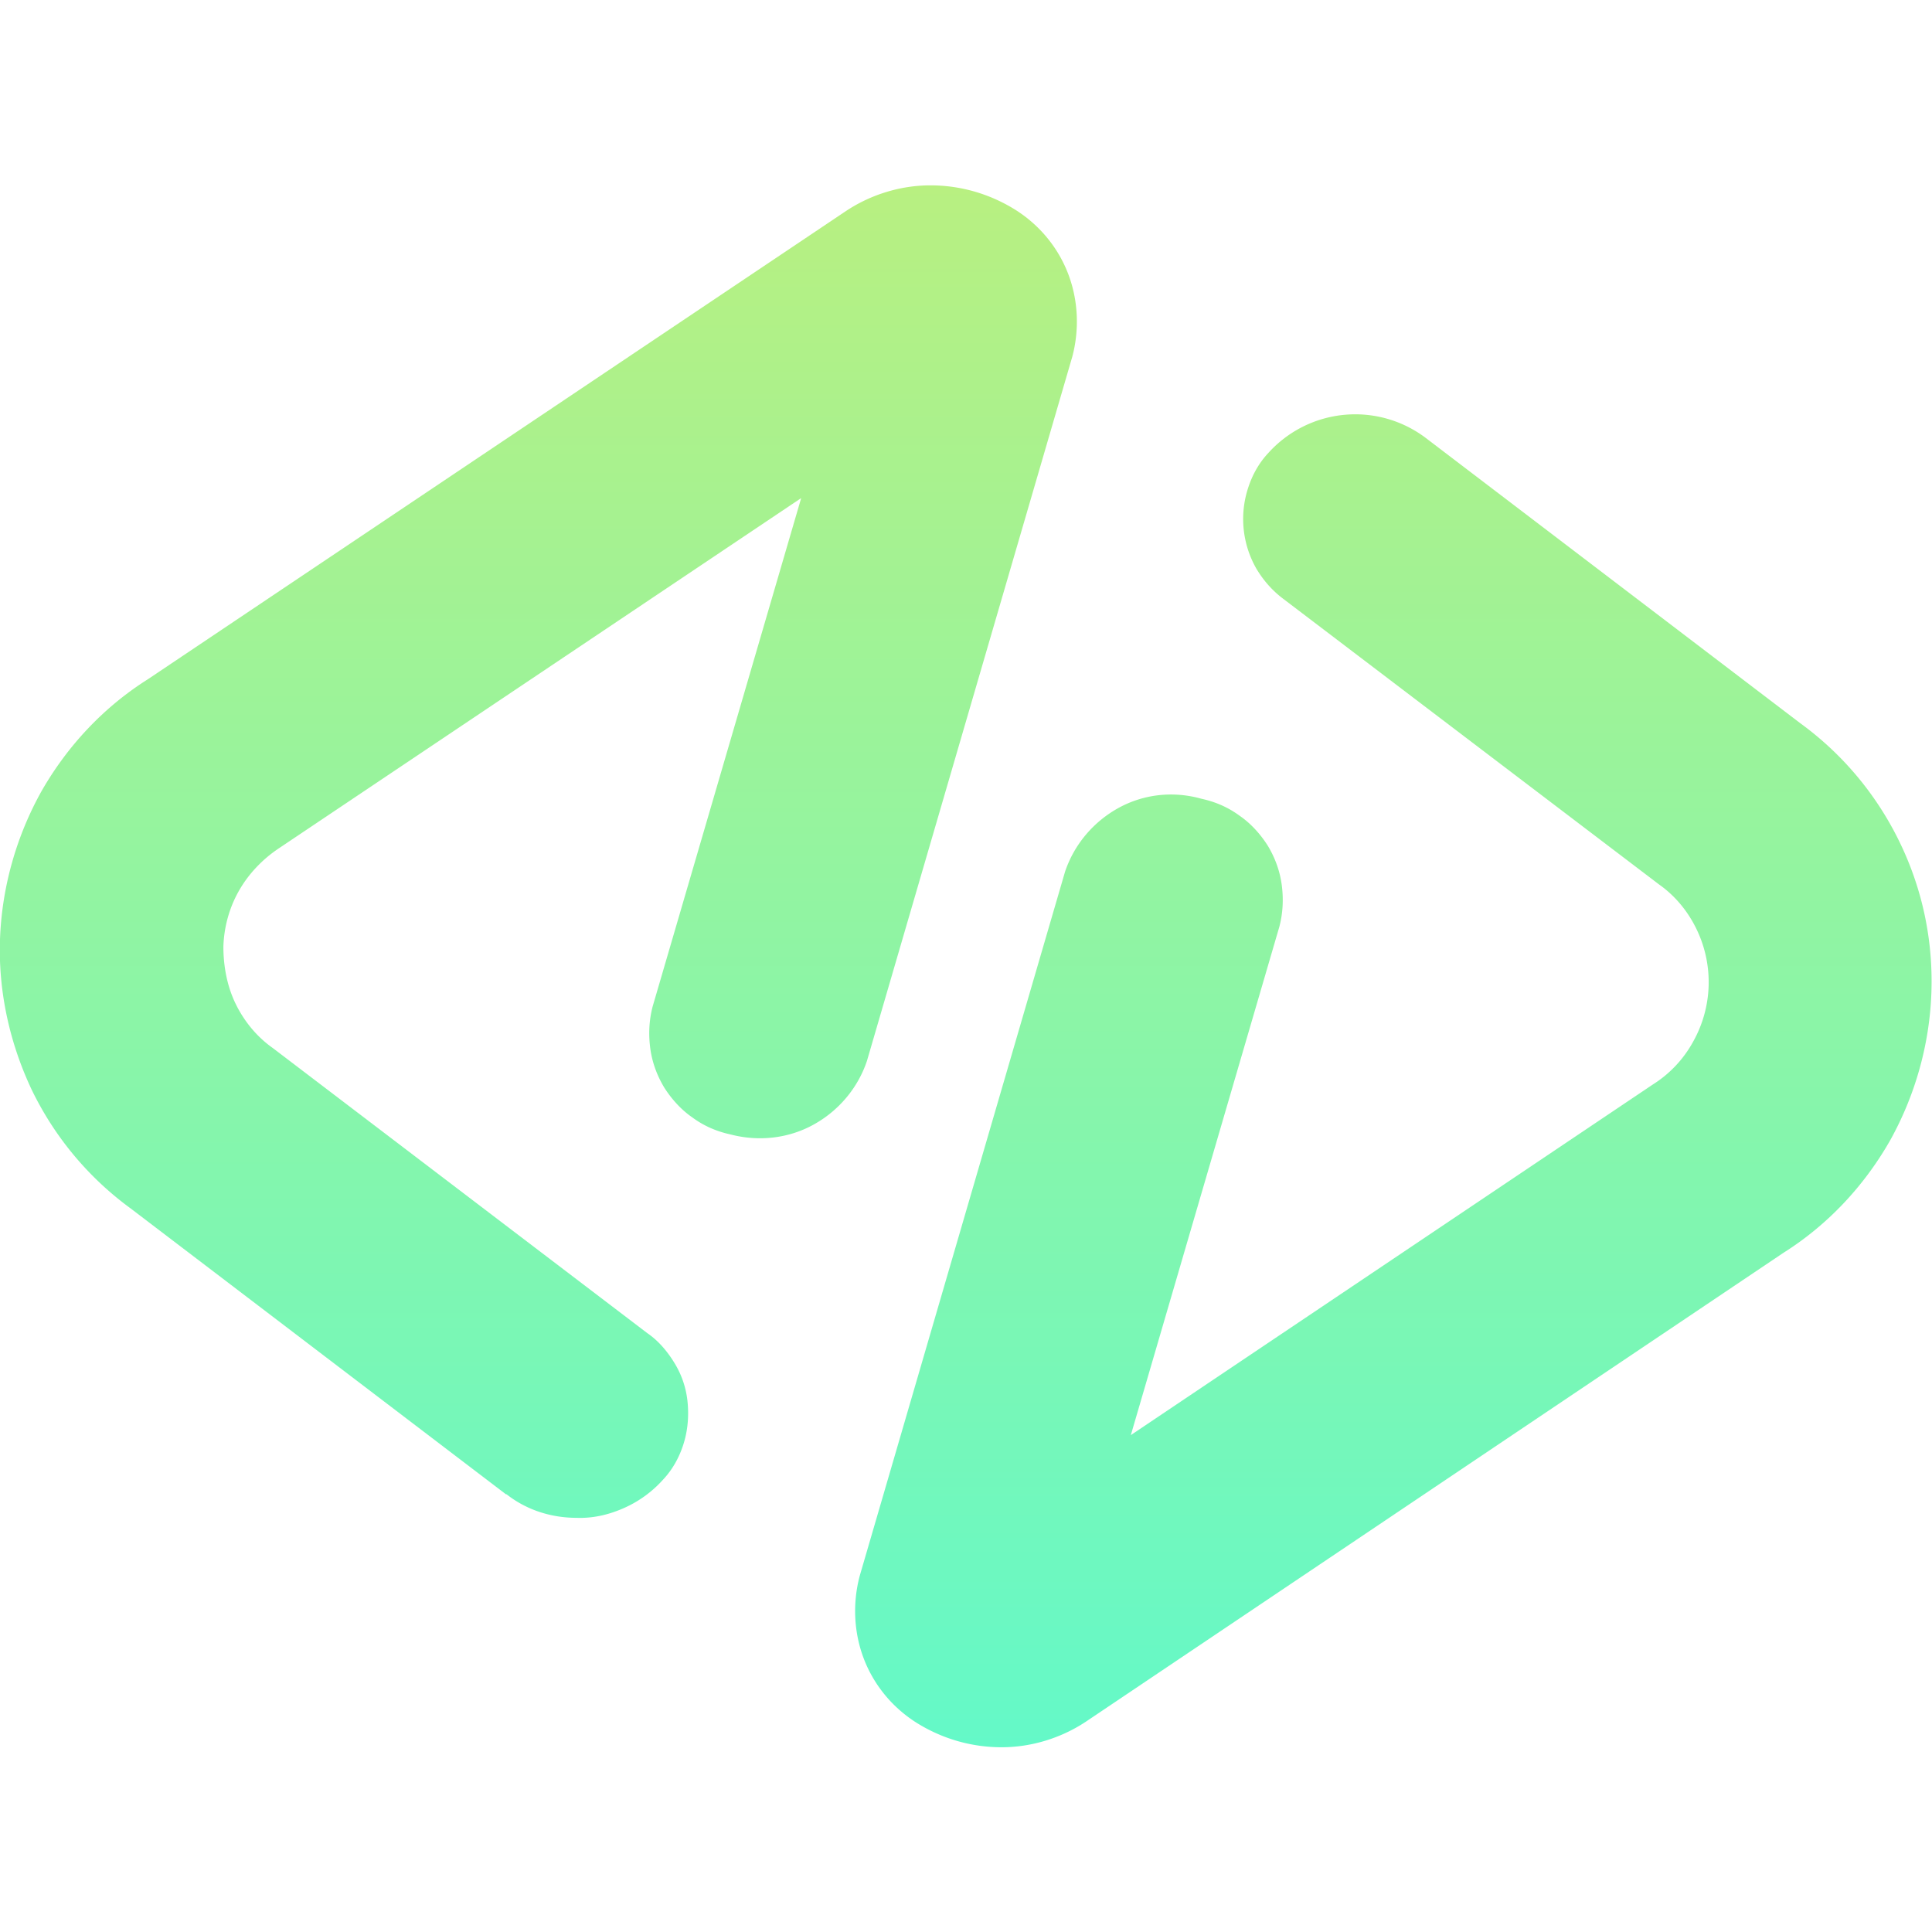 <svg xmlns="http://www.w3.org/2000/svg" width="100%" height="100%" viewBox="0 0 32 32"><defs><linearGradient id="a" x1="16" y1="32.94" x2="16" y2="7.06" gradientTransform="matrix(1 0 0 -1 0 36)" gradientUnits="userSpaceOnUse"><stop offset="0" stop-color="#b8f081"/><stop offset="1" stop-color="#64f9c8"/></linearGradient></defs><g><path style="fill:none" d="M0 0h32v32H0z"/><path d="M15.19 28.54c-.4-.25-.71-.62-.88-1.06-.17-.44-.19-.93-.07-1.38l3.4-11.66c.15-.45.47-.83.89-1.06.42-.23.91-.28 1.37-.15.23.05.44.14.63.28.19.13.35.31.47.5.12.2.2.42.23.65.03.23.02.46-.04.69l-2.46 8.42 8.65-5.81c.27-.17.5-.41.66-.7a2.015 2.015 0 0 0 .06-1.87c-.14-.29-.35-.55-.62-.74l-6.21-4.72c-.19-.14-.34-.31-.46-.51a1.657 1.657 0 0 1-.14-1.33c.07-.22.18-.42.34-.59a1.938 1.938 0 0 1 2.6-.25l6.21 4.73c.7.51 1.26 1.18 1.64 1.96.38.78.56 1.63.53 2.5-.03.86-.27 1.71-.69 2.46-.43.75-1.03 1.39-1.76 1.85l-11.56 7.77c-.41.27-.9.42-1.39.42-.5 0-.98-.14-1.4-.4Zm-6.81-3.79-6.21-4.73c-.7-.51-1.26-1.18-1.64-1.96-.37-.78-.56-1.64-.53-2.5.03-.86.27-1.71.69-2.46.43-.75 1.03-1.39 1.76-1.85l11.57-7.76c.41-.27.9-.42 1.39-.42.5 0 .98.14 1.4.4.4.25.71.62.88 1.06.17.44.19.93.07 1.38l-3.4 11.66c-.15.45-.47.83-.89 1.06-.42.23-.91.28-1.37.16-.23-.05-.44-.14-.63-.28-.19-.13-.35-.31-.47-.5-.12-.2-.2-.42-.23-.65-.03-.23-.02-.46.04-.69l2.46-8.42-8.65 5.8c-.27.18-.5.42-.66.7-.16.28-.25.6-.26.93 0 .32.06.65.2.94.14.29.35.55.62.74l6.2 4.72c.19.13.34.31.46.51s.19.42.21.65c.02.23 0 .46-.07.68-.07.22-.18.42-.34.59-.18.2-.4.36-.65.47-.25.11-.51.17-.78.16-.42 0-.83-.13-1.16-.39Z" style="fill:url(#a)"/></g></svg>